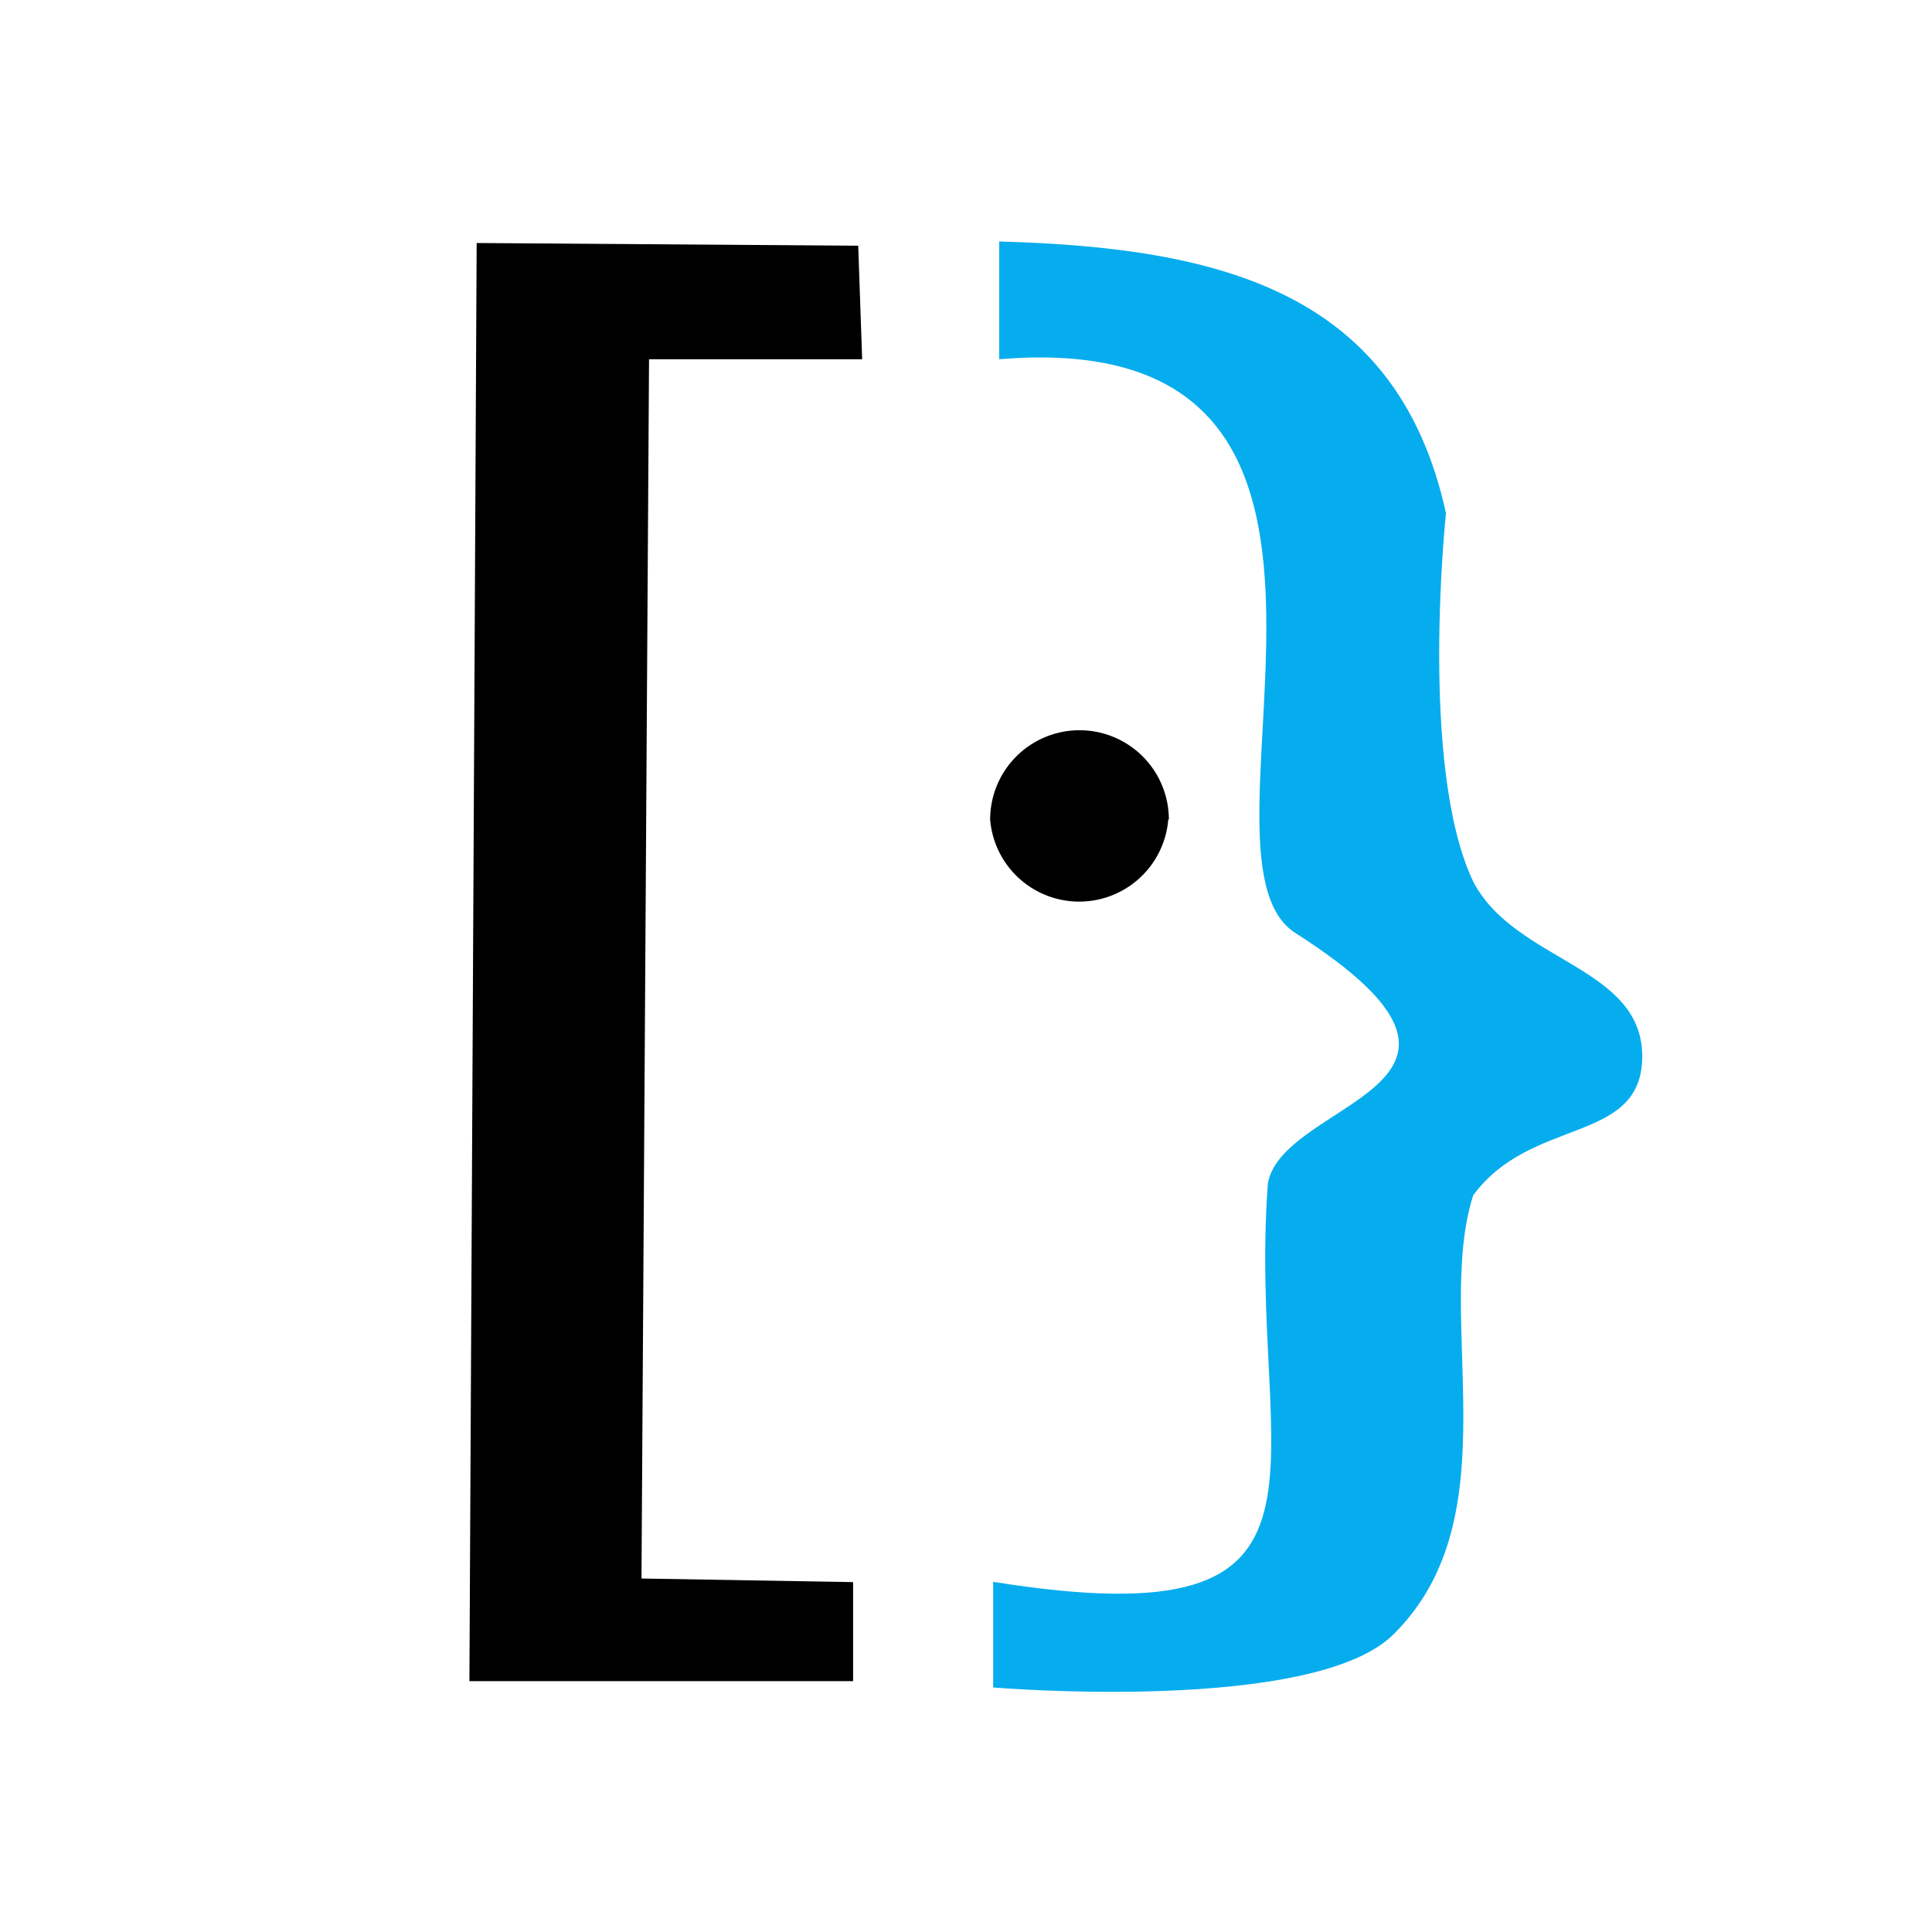 <svg xmlns="http://www.w3.org/2000/svg" version="1.1" width="64" height="64" viewBox="-3 0 64 64" color="#05adee"><path d="m30.1 8 0 3.9c14.5-1.2 5.8 16.4 9.8 19 8 5.1-0.4 5.5-0.9 8.3-0.7 9.4 3.4 15.2-9.1 13.2l0 3.5c0 0 10.7 0.9 13.3-1.8 3.9-3.9 1.3-10.4 2.6-14.5 1.9-2.6 5.5-1.7 5.6-4.5 0.1-3.1-4.2-3.2-5.6-5.9C44 25.4 44.9 17 44.9 17 43.3 9.7 37.5 8.2 30.1 8zM35.7 27.1 35.7 27.1" fill="#05adee"/><path d="m35.7 27.15a2.96 2.96 0 0 1-5.9 0 2.96 2.96 0 1 1 5.92 0zM12.79 8.05 12.55 55.69l12.71 0 0-3.28-7.01-0.12 0.25-40.39 7.06 0L25.43 8.14 12.79 8.05z" fill="#000"/></svg>
